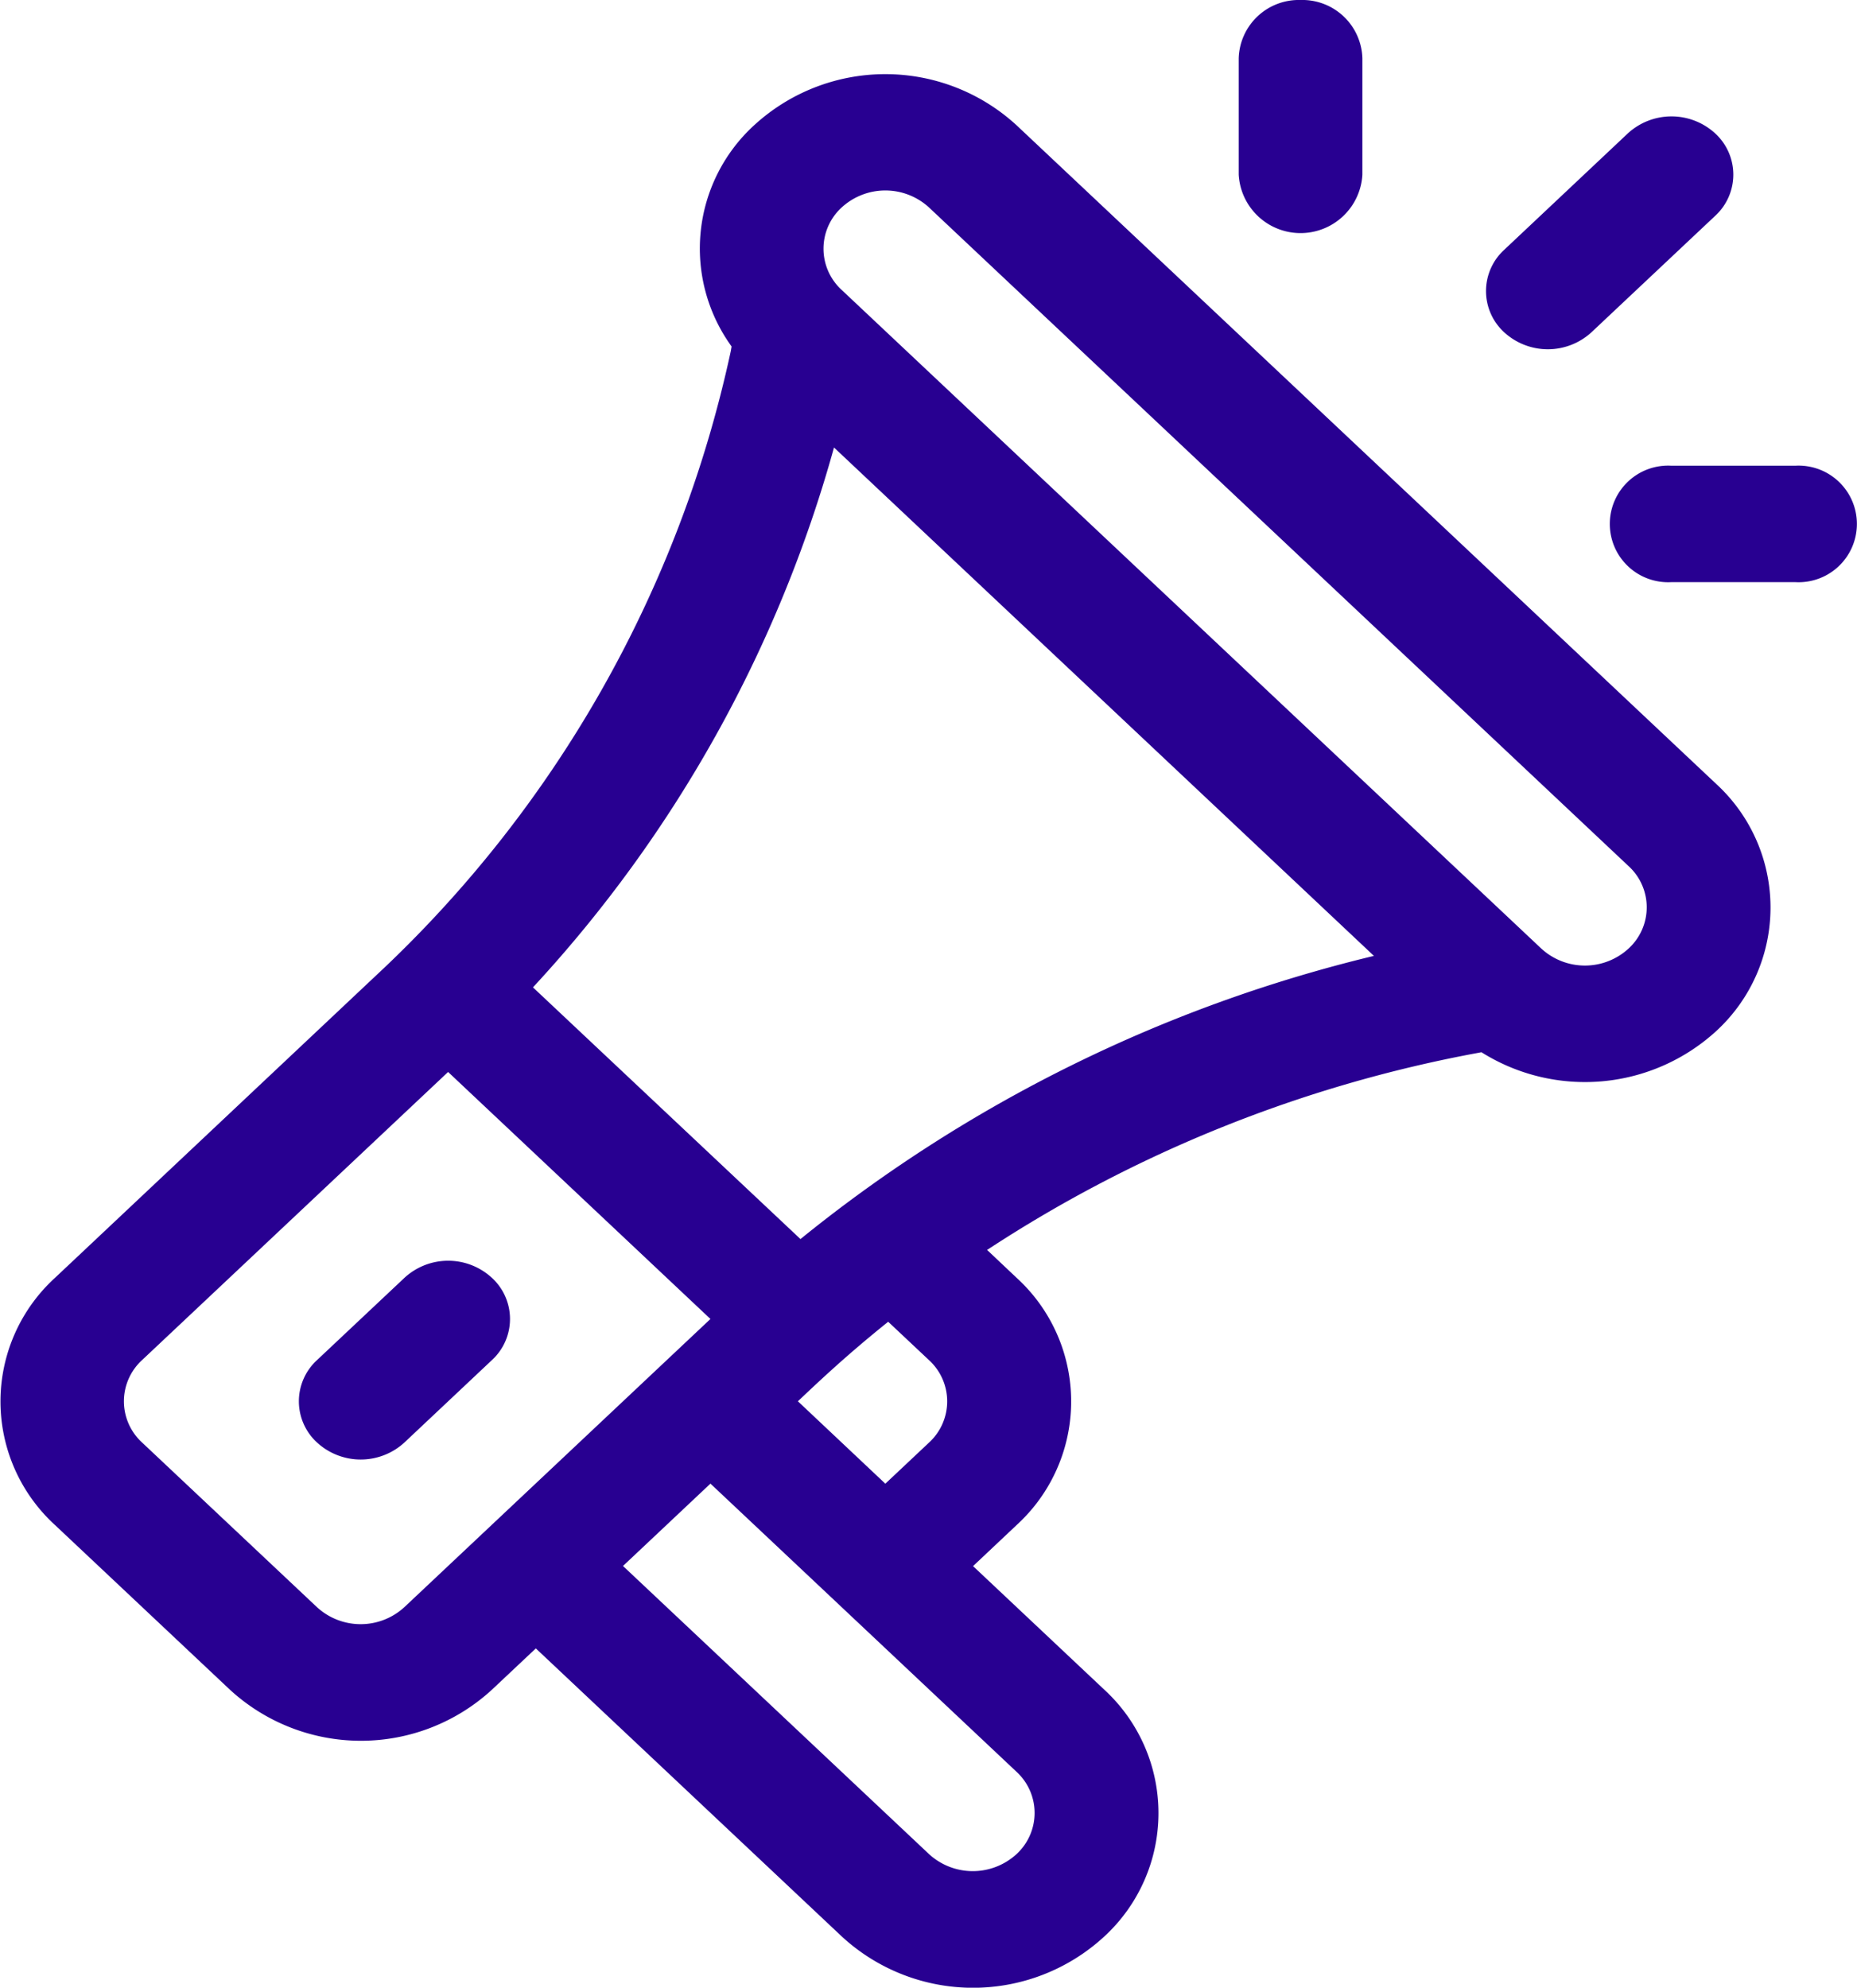 <svg xmlns="http://www.w3.org/2000/svg" width="28.031" height="30" viewBox="0 0 28.031 30">
  <defs>
    <style>
      .cls-1 {
        fill: #280091;
        fill-rule: evenodd;
      }
    </style>
  </defs>
  <path class="cls-1" d="M104.873,189.83l-10.56-9.94a2.928,2.928,0,0,0-3.96,0,2.521,2.521,0,0,0-.341,3.339L90,183.3a18.087,18.087,0,0,1-5.36,9.428l-4.843,4.56a2.526,2.526,0,0,0,0,3.727l2.64,2.485a2.922,2.922,0,0,0,3.96,0l0.66-.621,4.62,4.349a2.922,2.922,0,0,0,3.96,0,2.53,2.53,0,0,0,0-3.727l-1.98-1.864,0.66-.622a2.526,2.526,0,0,0,0-3.727l-0.448-.423a20.2,20.2,0,0,1,7.388-2.97l0.074-.014a2.936,2.936,0,0,0,3.546-.321h0A2.532,2.532,0,0,0,104.873,189.83Zm-19.8,12.426a0.975,0.975,0,0,1-1.32,0l-2.64-2.485a0.843,0.843,0,0,1,0-1.243l4.62-4.349,3.96,3.728Zm9.24,2.485a0.844,0.844,0,0,1,0,1.243,0.977,0.977,0,0,1-1.32,0l-4.62-4.349,1.32-1.243Zm-3.3-5.592c0.281-.264.7-0.668,1.363-1.2l0.617,0.58a0.843,0.843,0,0,1,0,1.243l-0.66.621Zm0.04-2.447-4.039-3.8a19.749,19.749,0,0,0,4.544-8.148l8.15,7.673A21.853,21.853,0,0,0,91.053,196.7Zm12.5-4.387a0.973,0.973,0,0,1-1.32,0l-10.56-9.94a0.843,0.843,0,0,1,0-1.243,0.975,0.975,0,0,1,1.32,0l10.56,9.941A0.843,0.843,0,0,1,103.553,192.315Zm-17.159,4.971a0.973,0.973,0,0,0-1.32,0l-1.32,1.242a0.843,0.843,0,0,0,0,1.243,0.975,0.975,0,0,0,1.32,0l1.32-1.243A0.842,0.842,0,0,0,86.394,197.286ZM98.6,178a0.907,0.907,0,0,0-.933.879v1.757a0.935,0.935,0,0,0,1.867,0v-1.757A0.907,0.907,0,0,0,98.6,178Zm7.467,7.029H104.2a0.88,0.88,0,1,0,0,1.757h1.867A0.88,0.88,0,1,0,106.067,185.029Zm-1.207-5.015a0.975,0.975,0,0,0-1.32,0l-1.867,1.758a0.843,0.843,0,0,0,0,1.242,0.975,0.975,0,0,0,1.32,0l1.867-1.757A0.844,0.844,0,0,0,104.86,180.014Z" transform="translate(-78.969 -178)"/>
</svg>

